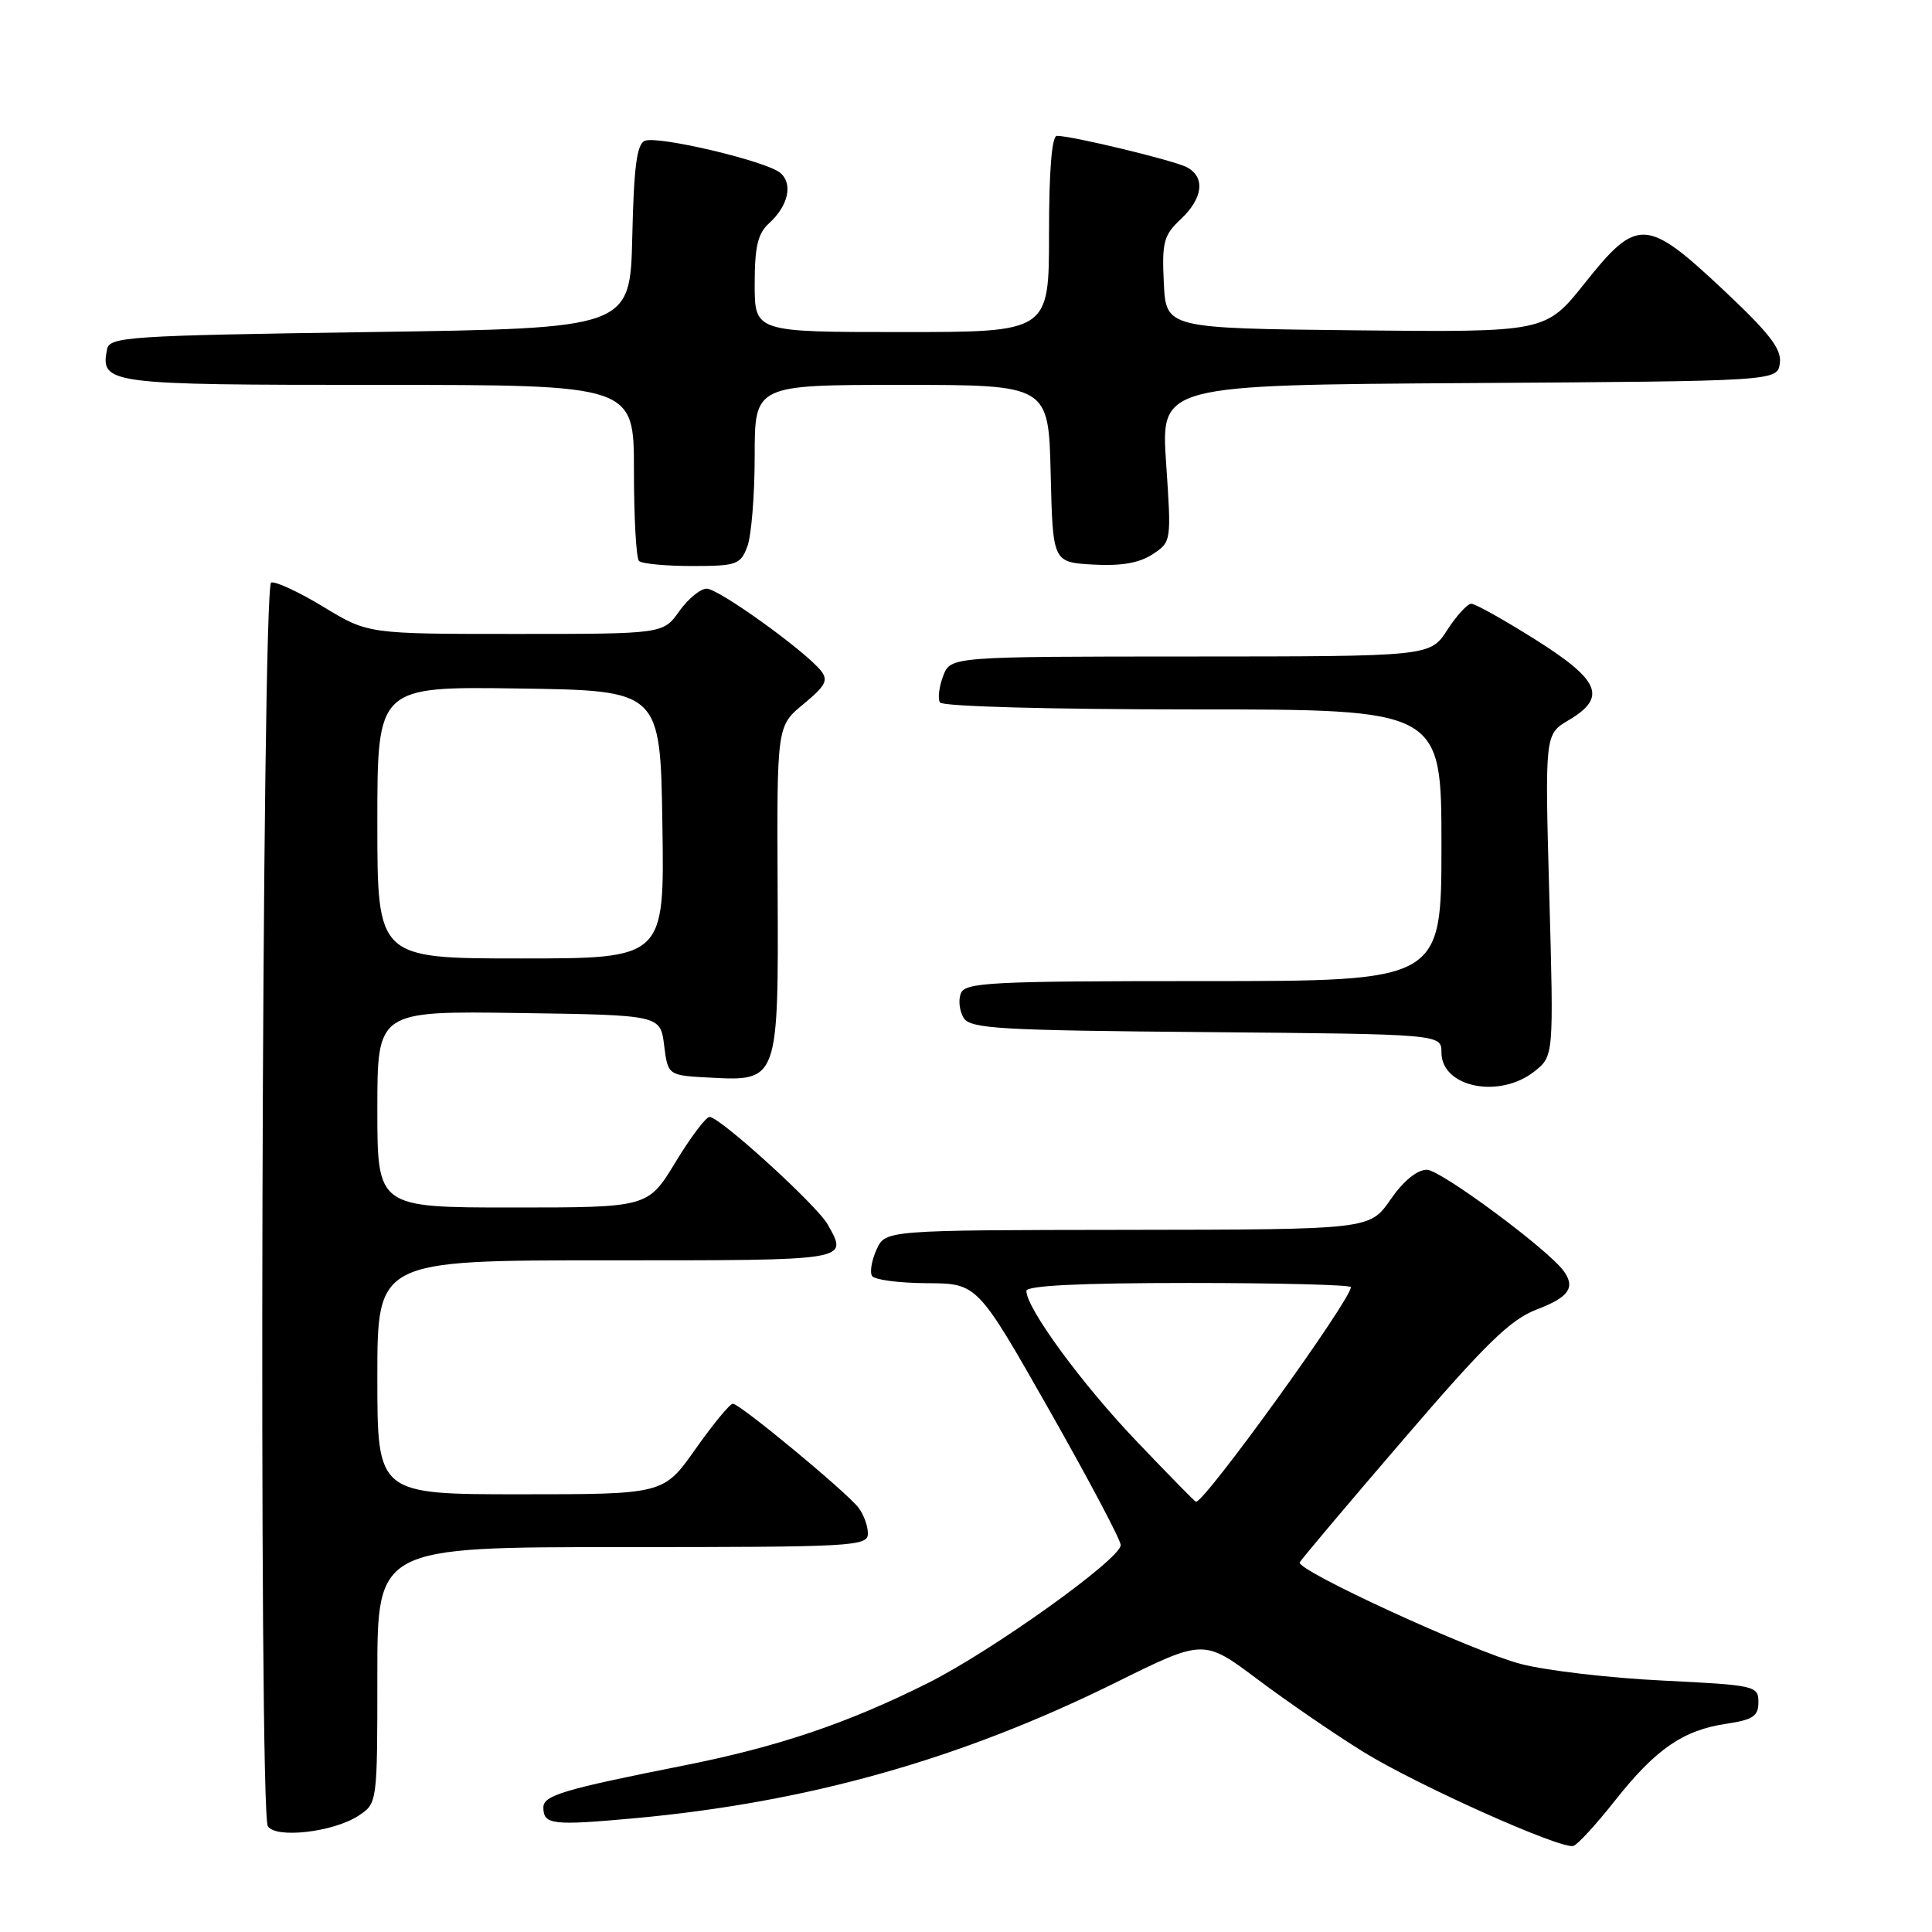 <?xml version="1.0" encoding="UTF-8" standalone="no"?>
<!DOCTYPE svg PUBLIC "-//W3C//DTD SVG 1.1//EN" "http://www.w3.org/Graphics/SVG/1.1/DTD/svg11.dtd" >
<svg xmlns="http://www.w3.org/2000/svg" xmlns:xlink="http://www.w3.org/1999/xlink" version="1.1" viewBox="0 0 256 256">
 <g >
 <path fill="currentColor"
d=" M 213.97 238.62 C 219.37 231.78 222.99 229.27 228.73 228.41 C 232.29 227.88 233.00 227.40 233.00 225.54 C 233.00 223.38 232.59 223.29 220.25 222.68 C 213.24 222.34 204.80 221.35 201.50 220.48 C 195.09 218.80 171.76 208.08 172.22 207.02 C 172.38 206.68 178.54 199.36 185.93 190.77 C 196.92 177.97 200.13 174.84 203.68 173.49 C 207.87 171.89 208.76 170.62 207.23 168.46 C 205.22 165.62 190.89 155.00 189.07 155.00 C 187.76 155.00 185.95 156.49 184.24 158.96 C 181.50 162.92 181.50 162.92 149.41 162.96 C 117.32 163.00 117.32 163.00 116.15 165.57 C 115.50 166.99 115.23 168.57 115.55 169.07 C 115.86 169.58 119.13 170.01 122.81 170.03 C 129.50 170.06 129.50 170.06 139.00 186.78 C 144.22 195.98 148.50 204.05 148.50 204.73 C 148.50 206.56 131.56 218.69 123.00 222.99 C 112.30 228.35 103.11 231.46 90.50 233.96 C 74.69 237.10 72.00 237.90 72.00 239.48 C 72.00 241.79 73.15 241.92 84.06 240.93 C 107.05 238.82 127.25 233.13 147.85 222.94 C 159.50 217.17 159.50 217.17 166.66 222.54 C 170.59 225.49 176.89 229.81 180.66 232.14 C 187.74 236.52 206.76 245.04 208.47 244.60 C 209.01 244.46 211.48 241.77 213.97 238.62 Z  M 47.49 240.60 C 50.00 238.95 50.00 238.95 50.00 221.98 C 50.00 205.00 50.00 205.00 82.50 205.00 C 113.19 205.00 115.00 204.90 115.00 203.19 C 115.00 202.20 114.44 200.66 113.75 199.77 C 112.11 197.65 98.03 186.00 97.11 186.00 C 96.71 186.00 94.49 188.70 92.16 192.00 C 87.93 198.00 87.93 198.00 68.97 198.00 C 50.00 198.00 50.00 198.00 50.00 182.50 C 50.00 167.00 50.00 167.00 80.50 167.00 C 112.93 167.00 112.37 167.09 109.68 162.26 C 108.28 159.74 95.39 148.00 94.02 148.00 C 93.54 148.00 91.50 150.70 89.50 154.00 C 85.86 160.00 85.86 160.00 67.93 160.00 C 50.00 160.00 50.00 160.00 50.00 146.98 C 50.00 133.96 50.00 133.96 68.75 134.23 C 87.50 134.50 87.50 134.50 88.00 138.50 C 88.50 142.50 88.50 142.50 94.06 142.79 C 103.15 143.28 103.16 143.24 103.04 117.69 C 102.94 96.20 102.94 96.20 106.47 93.29 C 109.42 90.85 109.79 90.13 108.75 88.84 C 106.55 86.15 95.21 78.00 93.64 78.00 C 92.81 78.00 91.17 79.35 90.00 81.00 C 87.86 84.00 87.86 84.00 68.31 84.00 C 48.76 84.00 48.76 84.00 42.87 80.42 C 39.63 78.45 36.50 77.00 35.93 77.19 C 34.69 77.60 34.25 239.98 35.49 241.98 C 36.52 243.65 44.18 242.77 47.49 240.60 Z  M 203.30 141.98 C 205.88 139.95 205.88 139.95 205.29 118.62 C 204.70 97.29 204.70 97.29 207.85 95.43 C 212.96 92.41 212.04 90.16 203.45 84.75 C 199.30 82.14 195.48 80.00 194.96 80.00 C 194.44 80.00 193.00 81.57 191.76 83.49 C 189.50 86.98 189.50 86.98 157.73 86.99 C 125.95 87.00 125.95 87.00 124.97 89.58 C 124.43 91.01 124.24 92.58 124.55 93.08 C 124.88 93.61 139.19 94.00 158.06 94.00 C 191.00 94.00 191.00 94.00 191.00 112.00 C 191.00 130.00 191.00 130.00 159.47 130.00 C 131.20 130.00 127.87 130.17 127.31 131.64 C 126.96 132.54 127.14 134.00 127.70 134.89 C 128.59 136.31 132.47 136.53 159.86 136.76 C 191.00 137.03 191.00 137.03 191.00 139.46 C 191.00 144.07 198.65 145.64 203.30 141.98 Z  M 99.02 72.43 C 99.56 71.02 100.00 65.62 100.00 60.43 C 100.00 51.00 100.00 51.00 119.47 51.00 C 138.94 51.00 138.94 51.00 139.22 62.75 C 139.50 74.50 139.50 74.50 144.84 74.81 C 148.54 75.02 150.95 74.60 152.70 73.46 C 155.22 71.81 155.22 71.76 154.52 61.41 C 153.81 51.02 153.81 51.02 194.65 50.76 C 235.50 50.50 235.50 50.50 235.84 48.13 C 236.10 46.26 234.50 44.19 228.34 38.40 C 218.15 28.84 216.94 28.78 209.99 37.52 C 204.80 44.03 204.80 44.03 179.65 43.77 C 154.50 43.50 154.50 43.50 154.21 37.46 C 153.95 32.09 154.20 31.16 156.46 29.04 C 159.42 26.26 159.74 23.46 157.25 22.15 C 155.51 21.25 142.07 18.00 140.05 18.00 C 139.37 18.00 139.00 22.57 139.00 31.00 C 139.00 44.00 139.00 44.00 119.50 44.00 C 100.00 44.00 100.00 44.00 100.00 37.65 C 100.00 32.69 100.41 30.94 101.90 29.59 C 104.46 27.27 105.11 24.33 103.37 22.89 C 101.50 21.34 87.25 17.97 85.46 18.65 C 84.39 19.06 83.99 22.05 83.78 31.35 C 83.50 43.50 83.50 43.50 49.01 44.00 C 16.84 44.47 14.50 44.62 14.18 46.30 C 13.30 50.89 14.16 51.00 50.12 51.00 C 84.00 51.00 84.00 51.00 84.00 62.33 C 84.00 68.57 84.30 73.97 84.67 74.33 C 85.03 74.70 88.19 75.00 91.69 75.00 C 97.60 75.00 98.12 74.82 99.02 72.43 Z  M 150.62 190.99 C 143.38 183.42 136.00 173.35 136.00 171.05 C 136.00 170.35 143.18 170.00 157.50 170.00 C 169.32 170.00 179.00 170.25 179.00 170.55 C 179.00 172.24 159.69 199.00 158.47 199.00 C 158.36 199.00 154.82 195.40 150.62 190.99 Z  M 50.00 108.98 C 50.00 90.96 50.00 90.96 68.75 91.23 C 87.50 91.50 87.50 91.50 87.77 109.25 C 88.05 127.00 88.05 127.00 69.02 127.00 C 50.00 127.00 50.00 127.00 50.00 108.98 Z "/>
</g>
</svg>